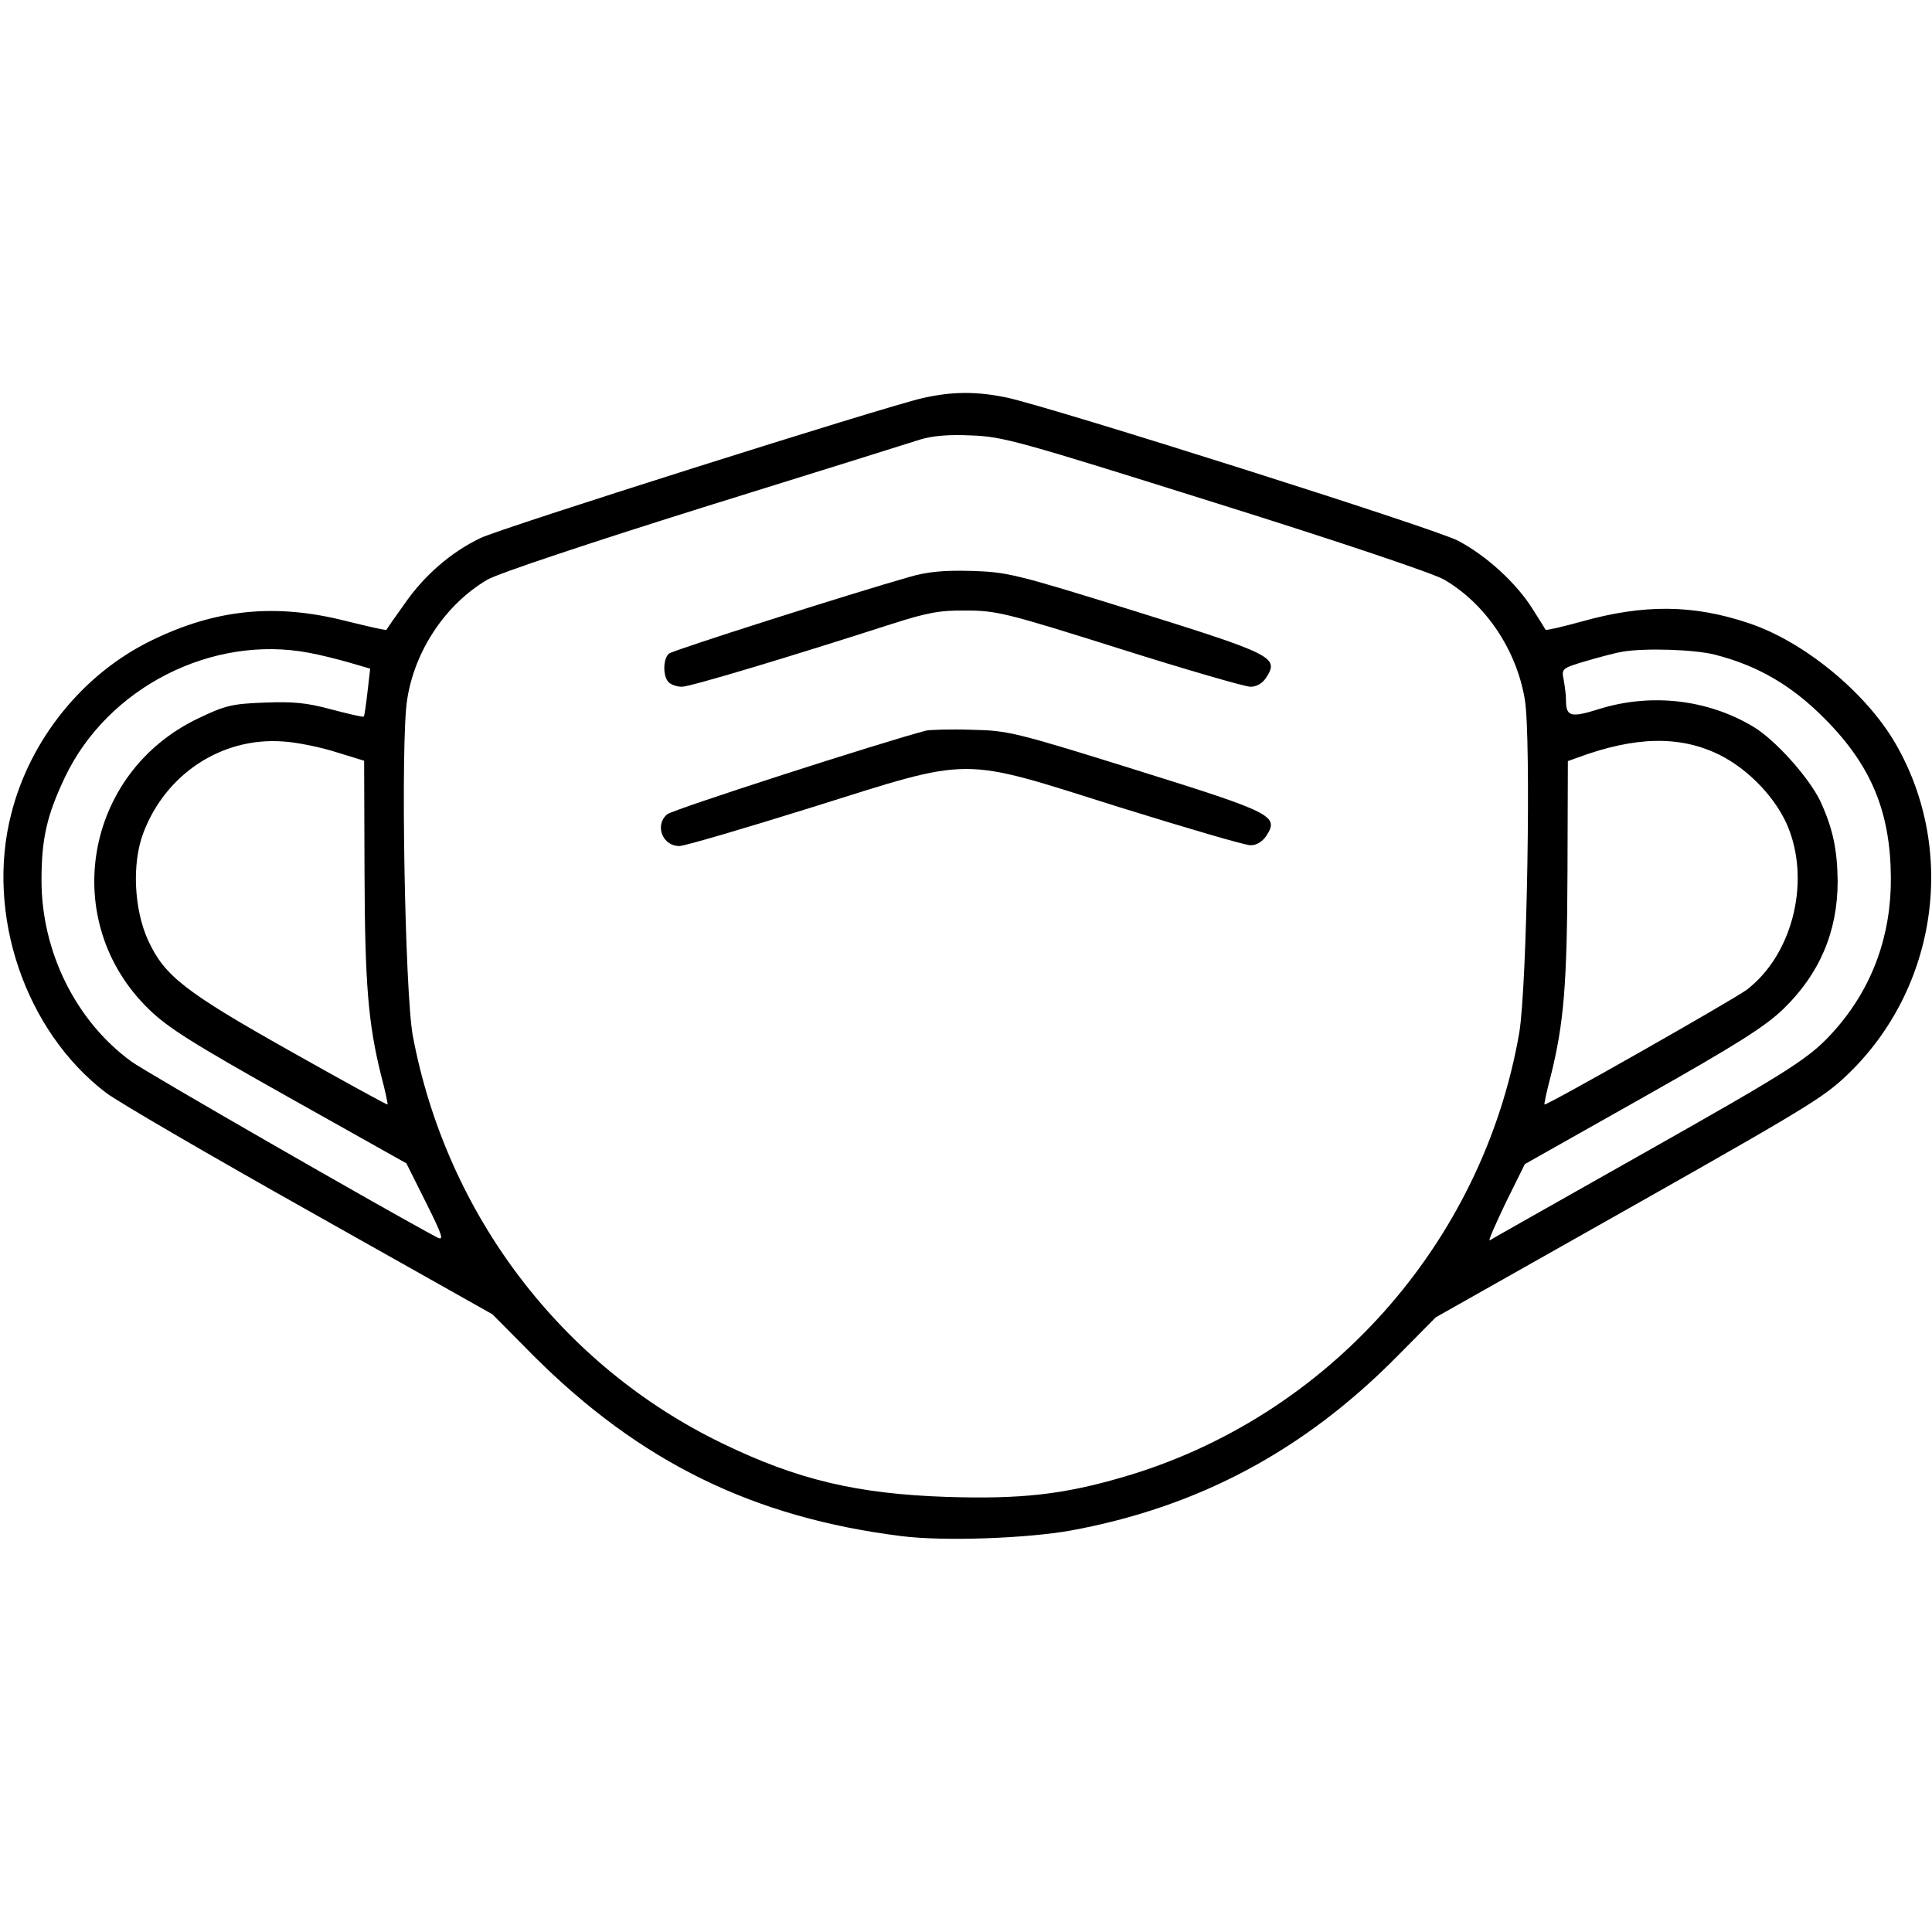 <?xml version="1.0" standalone="no"?>
<!DOCTYPE svg PUBLIC "-//W3C//DTD SVG 20010904//EN"
 "http://www.w3.org/TR/2001/REC-SVG-20010904/DTD/svg10.dtd">
<svg version="1.0" xmlns="http://www.w3.org/2000/svg"
 width="512pt" height="512pt" viewBox="0 0 512 512"
 preserveAspectRatio="xMidYMid meet">

<g transform="translate(0,512) scale(0.1,-0.1)"
fill="#000000" stroke="none">
<path d="M2445 4065 c-101 -23 -1116 -344 -1172 -371 -77 -37 -148 -98 -200
-173 -26 -36 -48 -68 -49 -70 -2 -2 -49 9 -106 23 -188 48 -347 32 -518 -52
-180 -88 -320 -261 -370 -458 -69 -267 37 -577 251 -740 30 -23 272 -164 539
-314 l485 -273 107 -108 c284 -284 585 -431 978 -480 113 -14 330 -6 448 15
337 62 617 211 864 461 l103 104 340 192 c610 344 675 382 737 438 249 226
309 601 141 891 -79 136 -244 271 -390 319 -146 49 -277 50 -441 4 -51 -14
-94 -24 -96 -22 -1 2 -17 28 -35 56 -42 67 -121 140 -197 180 -60 32 -1068
351 -1194 379 -80 17 -146 17 -225 -1z m777 -278 c326 -102 578 -187 605 -203
110 -64 192 -186 214 -318 17 -103 6 -762 -15 -884 -97 -558 -509 -1020 -1052
-1177 -158 -46 -269 -58 -464 -52 -238 8 -396 45 -596 142 -426 206 -731 607
-820 1080 -21 112 -33 780 -15 891 20 130 102 253 213 318 27 16 270 97 573
192 290 90 548 171 573 179 32 10 76 14 137 11 84 -3 128 -16 647 -179z
m-2403 -397 c28 -5 76 -17 107 -26 l55 -16 -7 -61 c-4 -34 -8 -64 -10 -66 -2
-2 -40 7 -86 19 -66 18 -102 21 -178 18 -85 -3 -104 -8 -173 -41 -305 -144
-372 -540 -132 -772 50 -49 119 -92 372 -234 l310 -174 52 -104 c45 -90 48
-102 29 -92 -130 69 -774 439 -810 466 -147 107 -238 291 -238 480 0 110 14
172 62 273 113 238 390 379 647 330z m3726 -5 c113 -29 203 -81 290 -169 124
-124 175 -248 176 -422 1 -153 -49 -290 -146 -401 -67 -76 -105 -101 -525
-338 -212 -120 -388 -219 -392 -222 -5 -2 15 42 42 99 l51 103 312 176 c250
141 324 188 373 235 96 93 144 205 144 339 -1 85 -13 140 -46 212 -31 64 -121
164 -179 198 -121 72 -269 88 -404 47 -79 -25 -91 -22 -91 24 0 12 -3 35 -6
52 -6 30 -6 31 62 51 38 11 80 22 94 24 59 10 190 6 245 -8z m-3655 -258 l75
-23 1 -294 c1 -301 10 -403 44 -540 11 -41 18 -75 17 -77 -2 -1 -117 62 -257
141 -281 158 -334 200 -377 293 -38 82 -44 205 -13 286 59 156 208 254 370
242 36 -2 99 -15 140 -28z m3666 -7 c79 -39 155 -119 185 -198 56 -146 7 -334
-112 -425 -35 -26 -531 -308 -536 -304 -1 2 6 36 17 77 34 137 43 239 44 539
l1 294 25 9 c154 57 272 59 376 8z"/>
<path d="M2410 3591 c-155 -44 -626 -194 -637 -203 -16 -13 -17 -60 -1 -76 7
-7 23 -12 35 -12 22 0 285 79 558 167 91 29 125 36 195 35 80 0 106 -6 407
-101 177 -56 333 -101 347 -101 16 0 32 9 42 25 34 53 18 61 -347 175 -318 99
-339 104 -434 107 -74 2 -117 -2 -165 -16z"/>
<path d="M2455 3184 c-116 -30 -674 -210 -687 -222 -34 -29 -12 -85 33 -84 13
0 170 46 349 102 434 136 387 136 816 1 177 -55 333 -101 348 -101 16 0 31 9
42 25 34 53 18 61 -347 175 -320 100 -338 104 -434 106 -55 2 -109 0 -120 -2z"/>
</g>
</svg>
